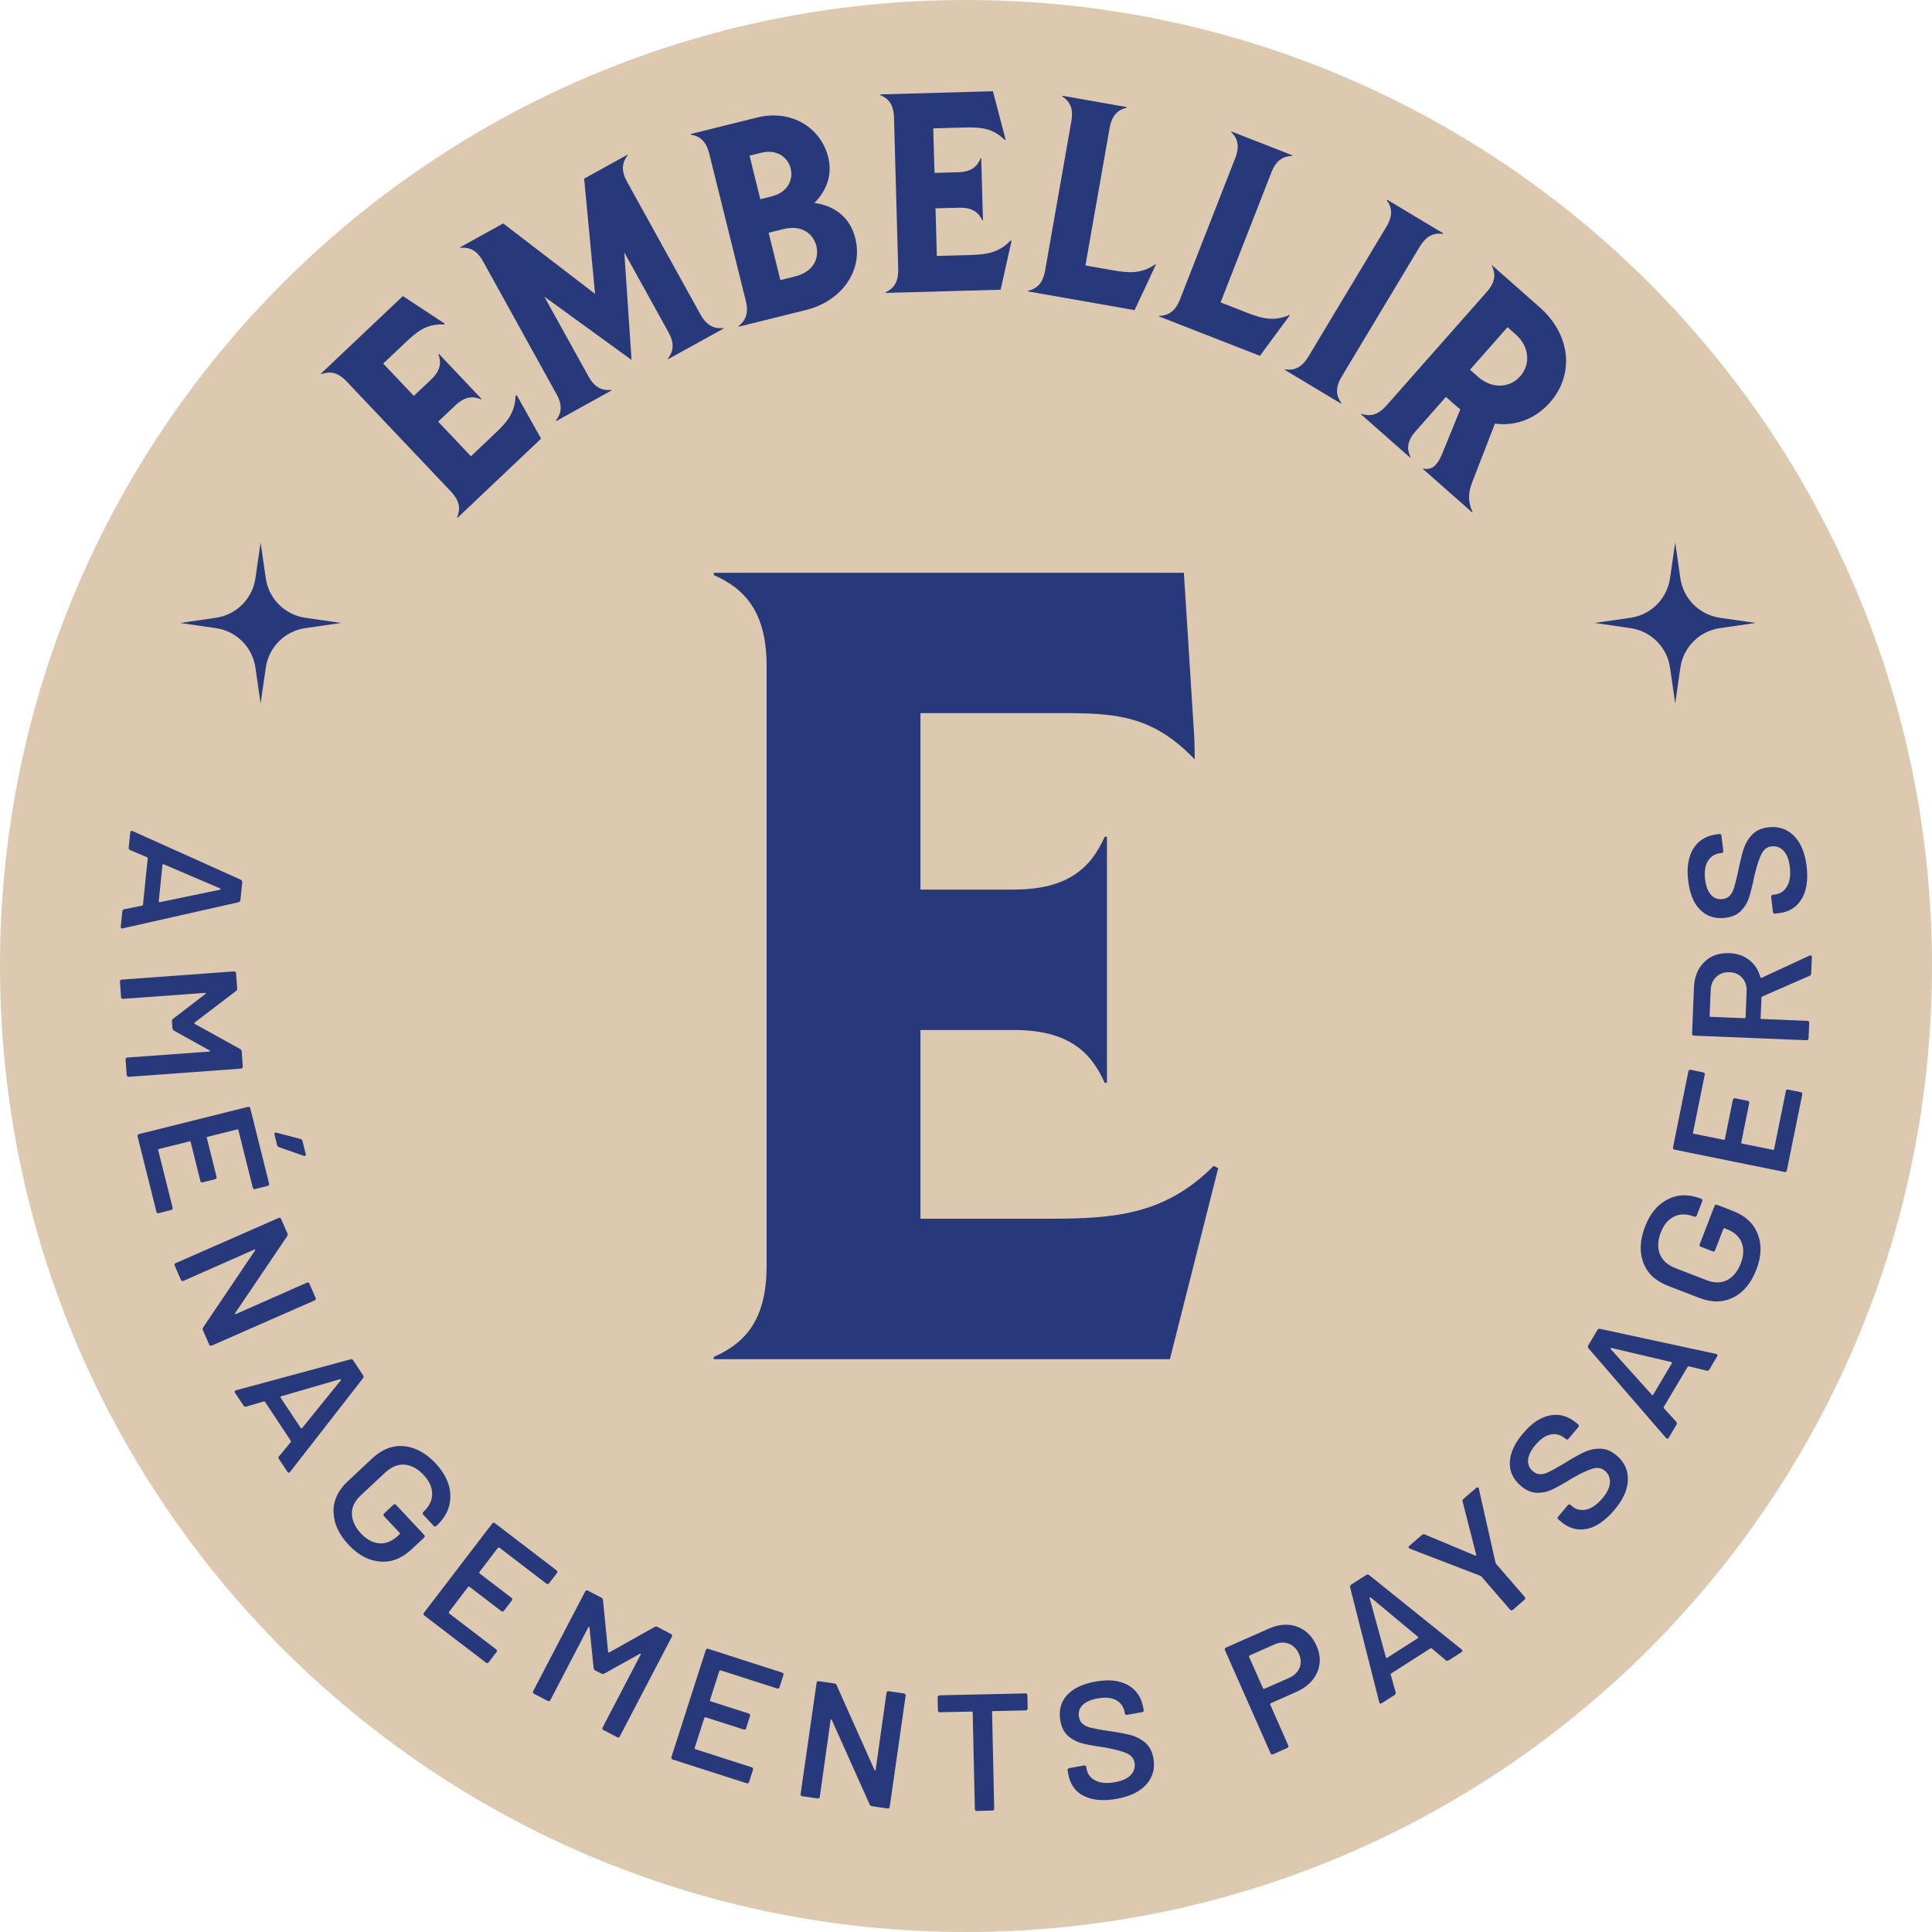 <svg width="45" height="45" viewBox="0 0 45 45" fill="none" xmlns="http://www.w3.org/2000/svg">
<g clip-path="url(#clip0_1443_371)">
<path d="M22.5 45C34.926 45 45 34.926 45 22.5C45 10.074 34.926 0 22.5 0C10.074 0 0 10.074 0 22.5C0 34.926 10.074 45 22.5 45Z" fill="#DDC9AF"/>
<path d="M6.07 12.636L6.191 13.471C6.259 13.946 6.634 14.319 7.109 14.389L7.944 14.51L7.109 14.631C6.634 14.699 6.261 15.074 6.191 15.549L6.07 16.384L5.949 15.549C5.881 15.074 5.506 14.7 5.031 14.631L4.196 14.51L5.031 14.389C5.506 14.32 5.879 13.946 5.949 13.471L6.07 12.636Z" fill="#27397A"/>
<path d="M39.019 12.636L39.139 13.471C39.208 13.946 39.582 14.319 40.058 14.389L40.893 14.51L40.058 14.631C39.582 14.699 39.209 15.074 39.139 15.549L39.019 16.384L38.898 15.549C38.829 15.074 38.455 14.7 37.979 14.631L37.144 14.51L37.979 14.389C38.455 14.32 38.828 13.946 38.898 13.471L39.019 12.636Z" fill="#27397A"/>
<path d="M12.037 9.206L12.603 10.217L10.655 12.062L10.646 12.053C10.721 11.873 10.726 11.686 10.504 11.45L8.077 8.888C7.854 8.653 7.668 8.648 7.484 8.714L7.474 8.704L9.384 6.896L10.353 7.535L10.348 7.558C9.946 7.538 9.722 7.713 9.444 7.977L8.926 8.468L9.639 9.221L10.038 8.844C10.273 8.621 10.278 8.434 10.212 8.25L10.222 8.241L11.216 9.292L11.207 9.302C11.027 9.227 10.841 9.221 10.604 9.444L10.205 9.821L10.969 10.627L11.527 10.099C11.805 9.836 11.998 9.616 12.009 9.214L12.037 9.206Z" fill="#27397A"/>
<path d="M12.948 9.796C13.066 9.64 13.118 9.46 12.96 9.177L11.253 6.09C11.095 5.807 10.917 5.755 10.722 5.772L10.716 5.76L11.721 5.204L13.86 6.845L13.606 4.161L14.612 3.605L14.619 3.617C14.501 3.773 14.45 3.953 14.607 4.236L16.314 7.323C16.471 7.606 16.65 7.658 16.845 7.641L16.852 7.653L15.562 8.366L15.556 8.354C15.674 8.198 15.725 8.018 15.568 7.735L14.541 5.879L14.71 8.383L12.678 6.909L13.706 8.765C13.863 9.048 14.041 9.099 14.236 9.083L14.243 9.095L12.954 9.808L12.947 9.796H12.948Z" fill="#27397A"/>
<path d="M17.198 7.598C17.352 7.478 17.449 7.319 17.37 7.003L16.52 3.579C16.442 3.265 16.282 3.169 16.089 3.135L16.086 3.122L17.632 2.738C18.44 2.537 19.122 2.981 19.29 3.66C19.385 4.045 19.279 4.412 18.969 4.727C19.483 4.797 19.811 5.103 19.921 5.546C20.116 6.329 19.578 7.021 18.777 7.219L17.199 7.611L17.197 7.598H17.198ZM17.985 4.57C18.35 4.479 18.48 4.182 18.417 3.926C18.354 3.669 18.099 3.467 17.734 3.558L17.458 3.626L17.709 4.64L17.985 4.572V4.57ZM18.516 6.439C18.978 6.325 19.078 5.987 19.015 5.73C18.951 5.474 18.704 5.221 18.242 5.337L17.903 5.421L18.177 6.524L18.516 6.439Z" fill="#27397A"/>
<path d="M23.559 5.618L23.307 6.748L20.626 6.823V6.81C20.802 6.725 20.93 6.59 20.921 6.266L20.823 2.739C20.814 2.416 20.678 2.287 20.498 2.213V2.199L23.127 2.125L23.422 3.248L23.404 3.261C23.118 2.978 22.833 2.959 22.45 2.97L21.737 2.99L21.767 4.027L22.315 4.012C22.638 4.003 22.767 3.867 22.841 3.687H22.855L22.895 5.133H22.881C22.797 4.957 22.661 4.83 22.338 4.838L21.79 4.852L21.821 5.961L22.587 5.94C22.97 5.929 23.26 5.894 23.537 5.603L23.563 5.615L23.559 5.618Z" fill="#27397A"/>
<path d="M26.923 6.163L26.427 7.224L23.942 6.787L23.945 6.774C24.134 6.727 24.287 6.619 24.343 6.3L24.954 2.825C25.011 2.505 24.903 2.354 24.741 2.244L24.744 2.23L26.246 2.495L26.243 2.508C26.054 2.555 25.901 2.663 25.845 2.982L25.282 6.183L25.913 6.294C26.29 6.36 26.582 6.384 26.911 6.155L26.923 6.164V6.163Z" fill="#27397A"/>
<path d="M30.04 7.347L29.346 8.288L26.995 7.37L27 7.358C27.195 7.348 27.367 7.274 27.485 6.972L28.77 3.685C28.888 3.383 28.813 3.213 28.676 3.075L28.681 3.062L30.103 3.618L30.098 3.63C29.903 3.64 29.731 3.714 29.613 4.016L28.43 7.043L29.028 7.277C29.385 7.417 29.666 7.497 30.034 7.336L30.043 7.347H30.04Z" fill="#27397A"/>
<path d="M29.933 8.605C30.126 8.629 30.308 8.583 30.475 8.306L32.292 5.281C32.458 5.003 32.413 4.821 32.301 4.662L32.308 4.651L33.617 5.436L33.61 5.447C33.417 5.423 33.236 5.469 33.068 5.746L31.251 8.771C31.085 9.049 31.131 9.231 31.242 9.39L31.235 9.401L29.926 8.616L29.933 8.605Z" fill="#27397A"/>
<path d="M34.3 11.927L34.291 11.936L33.142 10.922L33.15 10.913C33.32 10.949 33.461 10.889 33.596 10.557L34.014 9.534C33.965 9.499 33.916 9.456 33.871 9.416L33.678 9.245L32.974 10.043C32.759 10.286 32.771 10.473 32.853 10.65L32.844 10.659L31.7 9.65L31.708 9.64C31.895 9.699 32.081 9.687 32.295 9.444L34.63 6.799C34.844 6.556 34.832 6.369 34.75 6.192L34.758 6.183L35.863 7.158C36.587 7.795 36.677 8.722 36.1 9.376C35.759 9.762 35.291 9.932 34.82 9.867L34.288 11.239C34.172 11.541 34.217 11.749 34.299 11.927H34.3ZM34.432 8.782C34.749 9.061 35.165 9.041 35.41 8.763C35.654 8.485 35.624 8.072 35.306 7.791L35.113 7.621L34.239 8.612L34.432 8.782Z" fill="#27397A"/>
<path d="M2.889 21.179L3.314 21.094L3.33 21.077L3.441 19.988L3.429 19.968L3.03 19.8C3.006 19.788 2.995 19.768 2.998 19.739L3.034 19.389C3.038 19.354 3.056 19.345 3.089 19.357L5.61 20.491C5.634 20.503 5.644 20.524 5.642 20.552L5.6 20.963C5.597 20.991 5.583 21.008 5.557 21.015L2.86 21.623L2.841 21.626C2.82 21.623 2.81 21.608 2.813 21.58L2.849 21.23C2.852 21.202 2.867 21.184 2.892 21.177L2.889 21.179ZM3.792 20.13L3.784 20.146L3.698 20.992L3.703 21.01L3.719 21.014L5.128 20.722L5.138 20.709L5.13 20.694L3.809 20.13H3.793H3.792Z" fill="#27397A"/>
<path d="M5.63 24.483L5.655 24.839C5.658 24.87 5.643 24.887 5.612 24.89L3.002 25.081C2.971 25.083 2.954 25.069 2.951 25.038L2.926 24.682C2.923 24.651 2.938 24.634 2.969 24.632L4.876 24.493L4.894 24.482L4.883 24.468L4.053 24.006C4.031 23.992 4.019 23.974 4.017 23.953L4.005 23.789C4.004 23.764 4.012 23.745 4.029 23.731L4.788 23.149L4.796 23.134L4.777 23.126L2.869 23.265C2.838 23.268 2.821 23.253 2.82 23.222L2.794 22.867C2.791 22.836 2.806 22.818 2.837 22.817L5.447 22.626C5.478 22.624 5.495 22.638 5.498 22.669L5.524 23.025C5.525 23.047 5.516 23.067 5.495 23.084L4.531 23.819L4.527 23.833L4.533 23.847L5.593 24.433C5.616 24.447 5.628 24.466 5.63 24.487V24.483Z" fill="#27397A"/>
<path d="M5.887 27.659L5.552 26.319C5.549 26.306 5.541 26.302 5.529 26.305L4.831 26.48C4.819 26.482 4.815 26.49 4.817 26.503L5.044 27.41C5.052 27.441 5.04 27.46 5.011 27.466L4.723 27.539C4.692 27.547 4.674 27.535 4.667 27.505L4.44 26.598C4.437 26.586 4.429 26.582 4.417 26.584L3.698 26.764C3.686 26.767 3.681 26.775 3.684 26.787L4.02 28.127C4.028 28.158 4.016 28.177 3.986 28.183L3.699 28.256C3.668 28.264 3.649 28.252 3.643 28.222L3.205 26.472C3.197 26.441 3.209 26.422 3.238 26.415L5.773 25.782C5.804 25.773 5.823 25.785 5.83 25.815L6.267 27.566C6.275 27.597 6.263 27.616 6.234 27.622L5.947 27.695C5.916 27.703 5.897 27.691 5.89 27.661L5.887 27.659ZM6.4 26.39C6.41 26.379 6.422 26.378 6.439 26.382L6.999 26.528C7.023 26.532 7.038 26.547 7.045 26.575L7.121 26.88C7.125 26.899 7.124 26.911 7.115 26.919C7.105 26.925 7.092 26.927 7.074 26.921L6.501 26.721C6.476 26.712 6.461 26.696 6.455 26.674L6.395 26.433C6.391 26.414 6.392 26.4 6.402 26.39H6.4Z" fill="#27397A"/>
<path d="M7.207 29.901L7.351 30.228C7.363 30.256 7.355 30.278 7.327 30.29L4.934 31.34C4.906 31.352 4.885 31.344 4.872 31.316L4.725 30.98C4.715 30.96 4.718 30.938 4.733 30.916L5.943 29.122L5.948 29.104L5.929 29.102L4.275 29.833C4.247 29.846 4.225 29.837 4.213 29.809L4.07 29.482C4.057 29.453 4.066 29.432 4.094 29.42L6.486 28.37C6.514 28.358 6.536 28.366 6.548 28.394L6.696 28.73C6.705 28.75 6.702 28.771 6.688 28.794L5.474 30.589L5.469 30.607L5.487 30.61L7.147 29.876C7.175 29.864 7.197 29.872 7.209 29.901H7.207Z" fill="#27397A"/>
<path d="M6.501 33.919L6.775 33.585V33.562L6.171 32.649L6.148 32.641L5.733 32.763C5.708 32.77 5.686 32.76 5.67 32.736L5.475 32.442C5.457 32.414 5.463 32.394 5.498 32.382L8.166 31.661C8.192 31.655 8.213 31.663 8.229 31.688L8.457 32.033C8.473 32.056 8.473 32.078 8.457 32.1L6.758 34.282L6.744 34.296C6.725 34.309 6.709 34.303 6.693 34.279L6.498 33.985C6.482 33.962 6.482 33.939 6.498 33.918L6.501 33.919ZM6.533 32.536L6.536 32.554L7.006 33.263L7.021 33.272L7.035 33.265L7.94 32.147V32.129L7.924 32.123L6.544 32.524L6.532 32.535L6.533 32.536Z" fill="#27397A"/>
<path d="M7.767 35.219C7.762 34.954 7.873 34.714 8.101 34.501L8.668 33.97C8.896 33.757 9.143 33.66 9.408 33.684C9.672 33.709 9.918 33.841 10.148 34.086C10.37 34.323 10.485 34.575 10.49 34.836C10.495 35.099 10.389 35.333 10.169 35.538L10.165 35.541C10.142 35.563 10.121 35.561 10.099 35.538L9.859 35.281C9.838 35.258 9.839 35.236 9.862 35.215C9.999 35.086 10.067 34.946 10.066 34.793C10.064 34.64 9.997 34.493 9.864 34.352C9.73 34.208 9.582 34.129 9.425 34.115C9.267 34.102 9.114 34.165 8.965 34.305L8.402 34.831C8.26 34.964 8.191 35.109 8.197 35.265C8.202 35.422 8.272 35.571 8.406 35.716C8.539 35.858 8.681 35.935 8.835 35.947C8.988 35.959 9.134 35.898 9.276 35.765L9.311 35.733V35.706L8.946 35.316C8.925 35.293 8.926 35.271 8.949 35.25L9.161 35.051C9.184 35.03 9.205 35.031 9.228 35.054L9.879 35.751C9.901 35.773 9.899 35.795 9.876 35.816L9.588 36.086C9.361 36.298 9.117 36.394 8.852 36.372C8.588 36.351 8.344 36.222 8.122 35.984C7.892 35.74 7.775 35.485 7.77 35.219H7.767Z" fill="#27397A"/>
<path d="M12.724 36.884L11.627 36.044L11.6 36.048L11.164 36.619L11.168 36.646L11.911 37.214C11.936 37.233 11.939 37.256 11.92 37.28L11.74 37.515C11.721 37.54 11.698 37.543 11.674 37.524L10.932 36.956L10.905 36.96L10.454 37.55L10.458 37.577L11.555 38.416C11.579 38.434 11.583 38.457 11.564 38.481L11.384 38.716C11.366 38.742 11.343 38.745 11.319 38.726L9.885 37.63C9.859 37.611 9.856 37.589 9.875 37.564L11.462 35.489C11.481 35.463 11.502 35.461 11.528 35.479L12.962 36.575C12.986 36.594 12.99 36.617 12.971 36.641L12.791 36.876C12.773 36.901 12.751 36.904 12.726 36.885L12.724 36.884Z" fill="#27397A"/>
<path d="M15.312 37.893L15.628 38.059C15.657 38.073 15.663 38.095 15.649 38.122L14.438 40.442C14.423 40.47 14.401 40.477 14.374 40.462L14.057 40.297C14.029 40.282 14.023 40.261 14.037 40.234L14.922 38.538V38.516L14.906 38.518L14.076 38.981C14.052 38.993 14.031 38.994 14.011 38.984L13.864 38.907C13.841 38.895 13.829 38.879 13.827 38.856L13.73 37.904L13.722 37.889L13.704 37.901L12.82 39.597C12.805 39.625 12.783 39.632 12.757 39.617L12.44 39.452C12.411 39.437 12.405 39.416 12.419 39.389L13.63 37.069C13.645 37.041 13.667 37.034 13.694 37.049L14.011 37.214C14.029 37.225 14.041 37.242 14.045 37.269L14.164 38.476L14.174 38.487L14.189 38.489L15.246 37.896C15.27 37.884 15.291 37.883 15.312 37.893Z" fill="#27397A"/>
<path d="M18.096 39.327L16.78 38.904L16.756 38.916L16.536 39.601L16.548 39.625L17.438 39.911C17.468 39.921 17.479 39.941 17.469 39.97L17.379 40.252C17.37 40.282 17.35 40.293 17.32 40.283L16.43 39.997L16.406 40.009L16.179 40.716L16.191 40.74L17.507 41.163C17.536 41.172 17.547 41.192 17.538 41.222L17.448 41.504C17.438 41.533 17.418 41.544 17.389 41.535L15.67 40.983C15.64 40.973 15.63 40.953 15.639 40.924L16.438 38.436C16.447 38.406 16.468 38.395 16.497 38.405L18.216 38.957C18.245 38.966 18.256 38.986 18.247 39.016L18.157 39.298C18.147 39.327 18.127 39.338 18.097 39.329L18.096 39.327Z" fill="#27397A"/>
<path d="M20.701 39.392L21.054 39.443C21.085 39.447 21.098 39.466 21.094 39.496L20.724 42.082C20.72 42.113 20.701 42.127 20.67 42.123L20.307 42.07C20.286 42.068 20.268 42.054 20.256 42.03L19.372 40.056L19.36 40.043L19.347 40.058L19.095 41.849C19.091 41.88 19.072 41.893 19.041 41.889L18.688 41.838C18.657 41.834 18.644 41.815 18.648 41.784L19.02 39.198C19.024 39.168 19.043 39.154 19.073 39.158L19.436 39.211C19.457 39.213 19.475 39.227 19.487 39.251L20.37 41.23L20.383 41.243L20.395 41.228L20.648 39.432C20.652 39.401 20.671 39.388 20.702 39.392H20.701Z" fill="#27397A"/>
<path d="M23.93 39.489L23.937 39.789C23.937 39.82 23.922 39.836 23.891 39.838L23.126 39.855C23.114 39.855 23.107 39.862 23.107 39.874L23.157 42.124C23.157 42.155 23.142 42.171 23.111 42.172L22.754 42.181C22.723 42.181 22.707 42.166 22.706 42.135L22.656 39.885C22.656 39.873 22.649 39.866 22.637 39.866L21.895 39.882C21.864 39.882 21.848 39.867 21.846 39.836L21.84 39.535C21.84 39.505 21.854 39.489 21.885 39.487L23.882 39.443C23.913 39.443 23.929 39.458 23.93 39.489Z" fill="#27397A"/>
<path d="M25.246 41.833C25.046 41.732 24.925 41.561 24.882 41.321L24.867 41.238C24.862 41.207 24.874 41.188 24.905 41.183L25.247 41.121C25.278 41.116 25.297 41.128 25.302 41.159L25.31 41.204C25.332 41.325 25.4 41.414 25.516 41.473C25.631 41.532 25.784 41.544 25.976 41.509C26.143 41.48 26.264 41.423 26.34 41.341C26.416 41.259 26.445 41.163 26.425 41.051C26.407 40.956 26.348 40.885 26.245 40.838C26.143 40.791 25.972 40.746 25.736 40.702C25.508 40.67 25.332 40.639 25.211 40.608C25.089 40.577 24.98 40.521 24.885 40.44C24.789 40.358 24.726 40.239 24.698 40.082C24.656 39.847 24.706 39.65 24.847 39.49C24.988 39.33 25.211 39.221 25.513 39.167C25.82 39.112 26.073 39.138 26.269 39.247C26.465 39.354 26.586 39.534 26.63 39.784L26.638 39.825C26.643 39.856 26.631 39.875 26.601 39.88L26.254 39.942C26.223 39.948 26.204 39.935 26.199 39.905L26.194 39.876C26.172 39.753 26.106 39.662 25.999 39.601C25.892 39.541 25.747 39.527 25.564 39.56C25.407 39.588 25.29 39.64 25.215 39.715C25.14 39.791 25.111 39.885 25.132 39.995C25.144 40.066 25.176 40.121 25.226 40.16C25.275 40.199 25.338 40.227 25.415 40.244C25.491 40.262 25.608 40.285 25.765 40.31C25.996 40.342 26.179 40.374 26.313 40.407C26.446 40.44 26.564 40.499 26.668 40.584C26.771 40.669 26.837 40.792 26.865 40.952C26.907 41.187 26.853 41.388 26.704 41.559C26.555 41.729 26.324 41.842 26.012 41.898C25.701 41.955 25.446 41.932 25.246 41.831V41.833Z" fill="#27397A"/>
<path d="M30.211 37.888C30.413 37.961 30.565 38.11 30.665 38.332C30.761 38.55 30.765 38.758 30.678 38.955C30.591 39.153 30.428 39.304 30.191 39.409L29.593 39.674L29.584 39.698L30.005 40.653C30.019 40.681 30.011 40.702 29.981 40.714L29.655 40.859C29.627 40.871 29.605 40.865 29.593 40.835L28.532 38.437C28.52 38.409 28.527 38.388 28.557 38.375L29.558 37.932C29.791 37.83 30.008 37.814 30.212 37.888H30.211ZM30.268 38.849C30.31 38.747 30.306 38.639 30.255 38.523C30.203 38.405 30.125 38.327 30.019 38.285C29.913 38.245 29.801 38.251 29.68 38.304L29.1 38.561L29.091 38.585L29.42 39.329L29.444 39.338L30.024 39.082C30.145 39.028 30.226 38.95 30.267 38.848L30.268 38.849Z" fill="#27397A"/>
<path d="M33.675 38.671L33.344 38.391H33.322L32.399 38.981L32.391 39.002L32.508 39.419C32.514 39.445 32.504 39.465 32.481 39.48L32.184 39.671C32.155 39.69 32.136 39.682 32.125 39.648L31.446 36.969C31.441 36.944 31.45 36.923 31.473 36.908L31.821 36.685C31.845 36.67 31.868 36.67 31.888 36.685L34.043 38.418L34.056 38.432C34.068 38.45 34.062 38.467 34.039 38.483L33.742 38.673C33.718 38.688 33.695 38.688 33.675 38.673V38.671ZM32.292 38.617L32.309 38.614L33.025 38.155L33.034 38.14L33.028 38.126L31.923 37.205H31.907L31.9 37.219L32.281 38.605L32.292 38.617Z" fill="#27397A"/>
<path d="M35.172 37.492L34.505 36.721L34.486 36.706L32.836 36.071L32.813 36.059L32.806 36.034L32.824 36.007L33.119 35.752C33.141 35.733 33.162 35.729 33.183 35.74L34.364 36.234L34.38 36.231L34.384 36.215L34.067 34.973C34.06 34.95 34.067 34.93 34.088 34.911L34.384 34.656C34.396 34.645 34.408 34.643 34.421 34.645C34.435 34.648 34.443 34.659 34.446 34.678L34.835 36.404L34.847 36.425L35.514 37.195C35.534 37.219 35.533 37.241 35.509 37.261L35.239 37.495C35.215 37.515 35.193 37.513 35.173 37.489L35.172 37.492Z" fill="#27397A"/>
<path d="M36.971 35.607C36.754 35.657 36.551 35.603 36.363 35.446L36.298 35.391C36.274 35.371 36.273 35.349 36.293 35.325L36.517 35.059C36.537 35.035 36.559 35.034 36.583 35.054L36.619 35.085C36.713 35.163 36.823 35.188 36.95 35.16C37.076 35.132 37.202 35.042 37.327 34.894C37.436 34.765 37.493 34.644 37.499 34.531C37.504 34.42 37.464 34.327 37.378 34.255C37.304 34.193 37.211 34.176 37.104 34.205C36.995 34.235 36.837 34.309 36.626 34.427C36.43 34.549 36.276 34.636 36.161 34.691C36.049 34.745 35.929 34.772 35.803 34.77C35.677 34.77 35.553 34.717 35.431 34.615C35.248 34.462 35.16 34.278 35.166 34.064C35.173 33.851 35.274 33.625 35.471 33.39C35.673 33.15 35.883 33.009 36.104 32.967C36.324 32.924 36.531 32.985 36.724 33.148L36.756 33.175C36.78 33.196 36.782 33.217 36.761 33.241L36.535 33.511C36.514 33.535 36.493 33.536 36.469 33.516L36.447 33.499C36.352 33.418 36.242 33.389 36.121 33.412C36 33.434 35.879 33.516 35.761 33.659C35.658 33.781 35.602 33.895 35.592 34.002C35.583 34.108 35.62 34.199 35.708 34.271C35.763 34.318 35.822 34.339 35.885 34.337C35.948 34.334 36.015 34.317 36.085 34.28C36.156 34.245 36.259 34.188 36.396 34.107C36.595 33.984 36.756 33.891 36.88 33.832C37.003 33.773 37.132 33.742 37.265 33.742C37.398 33.742 37.528 33.793 37.652 33.899C37.834 34.052 37.923 34.241 37.916 34.468C37.911 34.695 37.806 34.929 37.602 35.17C37.398 35.413 37.187 35.559 36.97 35.61L36.971 35.607Z" fill="#27397A"/>
<path d="M39.752 31.925L39.331 31.823L39.31 31.833L38.75 32.774L38.753 32.797L39.044 33.118C39.06 33.139 39.061 33.161 39.048 33.185L38.868 33.488C38.851 33.518 38.829 33.52 38.805 33.494L36.998 31.403C36.982 31.382 36.98 31.36 36.994 31.336L37.205 30.98C37.219 30.956 37.239 30.947 37.266 30.951L39.969 31.535L39.988 31.54C40.007 31.551 40.009 31.568 39.995 31.594L39.815 31.897C39.8 31.921 39.78 31.931 39.753 31.927L39.752 31.925ZM38.491 32.496L38.506 32.485L38.941 31.753L38.943 31.736L38.93 31.725L37.529 31.396L37.515 31.403V31.421L38.476 32.489L38.492 32.496H38.491Z" fill="#27397A"/>
<path d="M40.372 30.219C40.136 30.34 39.871 30.344 39.58 30.231L38.856 29.952C38.563 29.839 38.37 29.659 38.276 29.411C38.182 29.162 38.196 28.883 38.316 28.57C38.433 28.267 38.609 28.055 38.844 27.935C39.078 27.816 39.335 27.81 39.616 27.918H39.62C39.65 27.931 39.658 27.951 39.647 27.981L39.521 28.31C39.51 28.339 39.49 28.347 39.46 28.337C39.284 28.269 39.129 28.269 38.992 28.337C38.855 28.405 38.751 28.53 38.681 28.711C38.61 28.895 38.604 29.062 38.661 29.209C38.719 29.357 38.843 29.468 39.032 29.541L39.752 29.819C39.933 29.889 40.093 29.887 40.231 29.815C40.369 29.742 40.474 29.613 40.545 29.43C40.615 29.248 40.622 29.087 40.567 28.943C40.51 28.801 40.392 28.695 40.211 28.625L40.166 28.608L40.142 28.619L39.949 29.118C39.938 29.148 39.918 29.156 39.889 29.145L39.617 29.04C39.588 29.029 39.578 29.009 39.59 28.98L39.934 28.09C39.945 28.06 39.966 28.052 39.995 28.063L40.362 28.205C40.653 28.316 40.844 28.496 40.941 28.743C41.038 28.99 41.027 29.266 40.91 29.57C40.789 29.883 40.611 30.099 40.375 30.22L40.372 30.219Z" fill="#27397A"/>
<path d="M39.707 25.031L39.433 26.384C39.431 26.396 39.436 26.404 39.448 26.407L40.153 26.549C40.165 26.552 40.173 26.547 40.176 26.535L40.361 25.618C40.368 25.587 40.387 25.575 40.416 25.581L40.706 25.64C40.737 25.647 40.749 25.665 40.742 25.695L40.557 26.613C40.554 26.625 40.56 26.633 40.572 26.635L41.3 26.783C41.312 26.786 41.32 26.78 41.322 26.768L41.596 25.415C41.602 25.384 41.621 25.372 41.651 25.379L41.941 25.438C41.972 25.444 41.984 25.462 41.978 25.493L41.619 27.261C41.612 27.292 41.595 27.304 41.564 27.297L39.004 26.778C38.973 26.771 38.961 26.753 38.968 26.723L39.326 24.954C39.333 24.923 39.352 24.911 39.381 24.918L39.671 24.977C39.702 24.984 39.714 25.001 39.707 25.032V25.031Z" fill="#27397A"/>
<path d="M42.155 22.726L41.043 23.212L41.029 23.23L41.008 23.714C41.008 23.726 41.014 23.733 41.026 23.734L42.096 23.778C42.127 23.778 42.142 23.796 42.14 23.826L42.125 24.184C42.125 24.215 42.108 24.229 42.076 24.229L39.456 24.122C39.425 24.122 39.411 24.104 39.412 24.074L39.456 22.994C39.466 22.747 39.548 22.551 39.699 22.405C39.851 22.258 40.046 22.191 40.283 22.201C40.465 22.207 40.619 22.262 40.746 22.363C40.874 22.464 40.96 22.598 41.003 22.766L41.026 22.777L42.147 22.258L42.171 22.254C42.193 22.254 42.203 22.268 42.202 22.293L42.186 22.673C42.186 22.701 42.172 22.72 42.151 22.728L42.155 22.726ZM39.839 23.684L40.638 23.716C40.65 23.716 40.657 23.711 40.658 23.699L40.682 23.093C40.688 22.965 40.654 22.86 40.58 22.777C40.506 22.693 40.408 22.649 40.286 22.645C40.161 22.64 40.058 22.676 39.976 22.752C39.894 22.829 39.851 22.931 39.846 23.06L39.82 23.665C39.82 23.677 39.825 23.684 39.838 23.686L39.839 23.684Z" fill="#27397A"/>
<path d="M41.963 20.938C41.85 21.132 41.672 21.242 41.43 21.27L41.347 21.279C41.316 21.284 41.298 21.269 41.294 21.238L41.254 20.893C41.25 20.862 41.265 20.844 41.296 20.84L41.343 20.835C41.464 20.82 41.557 20.757 41.623 20.646C41.689 20.534 41.711 20.381 41.688 20.189C41.668 20.021 41.619 19.896 41.543 19.816C41.466 19.735 41.371 19.702 41.258 19.714C41.161 19.725 41.088 19.781 41.034 19.88C40.981 19.98 40.925 20.146 40.867 20.38C40.822 20.605 40.779 20.779 40.741 20.898C40.704 21.018 40.641 21.122 40.553 21.214C40.466 21.305 40.344 21.359 40.184 21.378C39.948 21.406 39.753 21.344 39.601 21.192C39.45 21.042 39.355 20.814 39.321 20.509C39.284 20.197 39.326 19.948 39.446 19.758C39.565 19.569 39.752 19.46 40.003 19.431L40.044 19.425C40.075 19.421 40.093 19.436 40.097 19.467L40.138 19.817C40.142 19.848 40.129 19.866 40.097 19.87L40.069 19.872C39.944 19.887 39.848 19.946 39.782 20.051C39.715 20.156 39.694 20.299 39.715 20.482C39.734 20.64 39.779 20.76 39.85 20.84C39.921 20.921 40.012 20.953 40.123 20.941C40.195 20.933 40.252 20.905 40.294 20.858C40.336 20.811 40.368 20.749 40.391 20.674C40.414 20.599 40.443 20.483 40.478 20.328C40.524 20.098 40.567 19.918 40.608 19.786C40.65 19.655 40.716 19.541 40.807 19.444C40.898 19.346 41.025 19.288 41.187 19.27C41.423 19.241 41.622 19.307 41.783 19.467C41.944 19.627 42.042 19.863 42.08 20.177C42.117 20.491 42.08 20.745 41.966 20.938H41.963Z" fill="#27397A"/>
<path d="M28.374 27.21L27.249 31.658H16.626V31.606C17.332 31.292 17.856 30.768 17.856 29.487V15.514C17.856 14.232 17.332 13.708 16.626 13.394V13.342H27.575L27.818 17.194L27.829 17.689C26.729 16.539 25.783 16.611 24.266 16.611H21.439V20.72H23.61C24.893 20.72 25.416 20.196 25.73 19.49H25.783V25.22H25.73C25.416 24.514 24.893 23.99 23.61 23.99H21.439V28.386H24.475C25.992 28.386 27.144 28.281 28.269 27.156L28.374 27.209V27.21Z" fill="#27397A"/>
</g>
<defs>
<clipPath id="clip0_1443_371">
<rect width="45" height="45" fill="white"/>
</clipPath>
</defs>
</svg>
